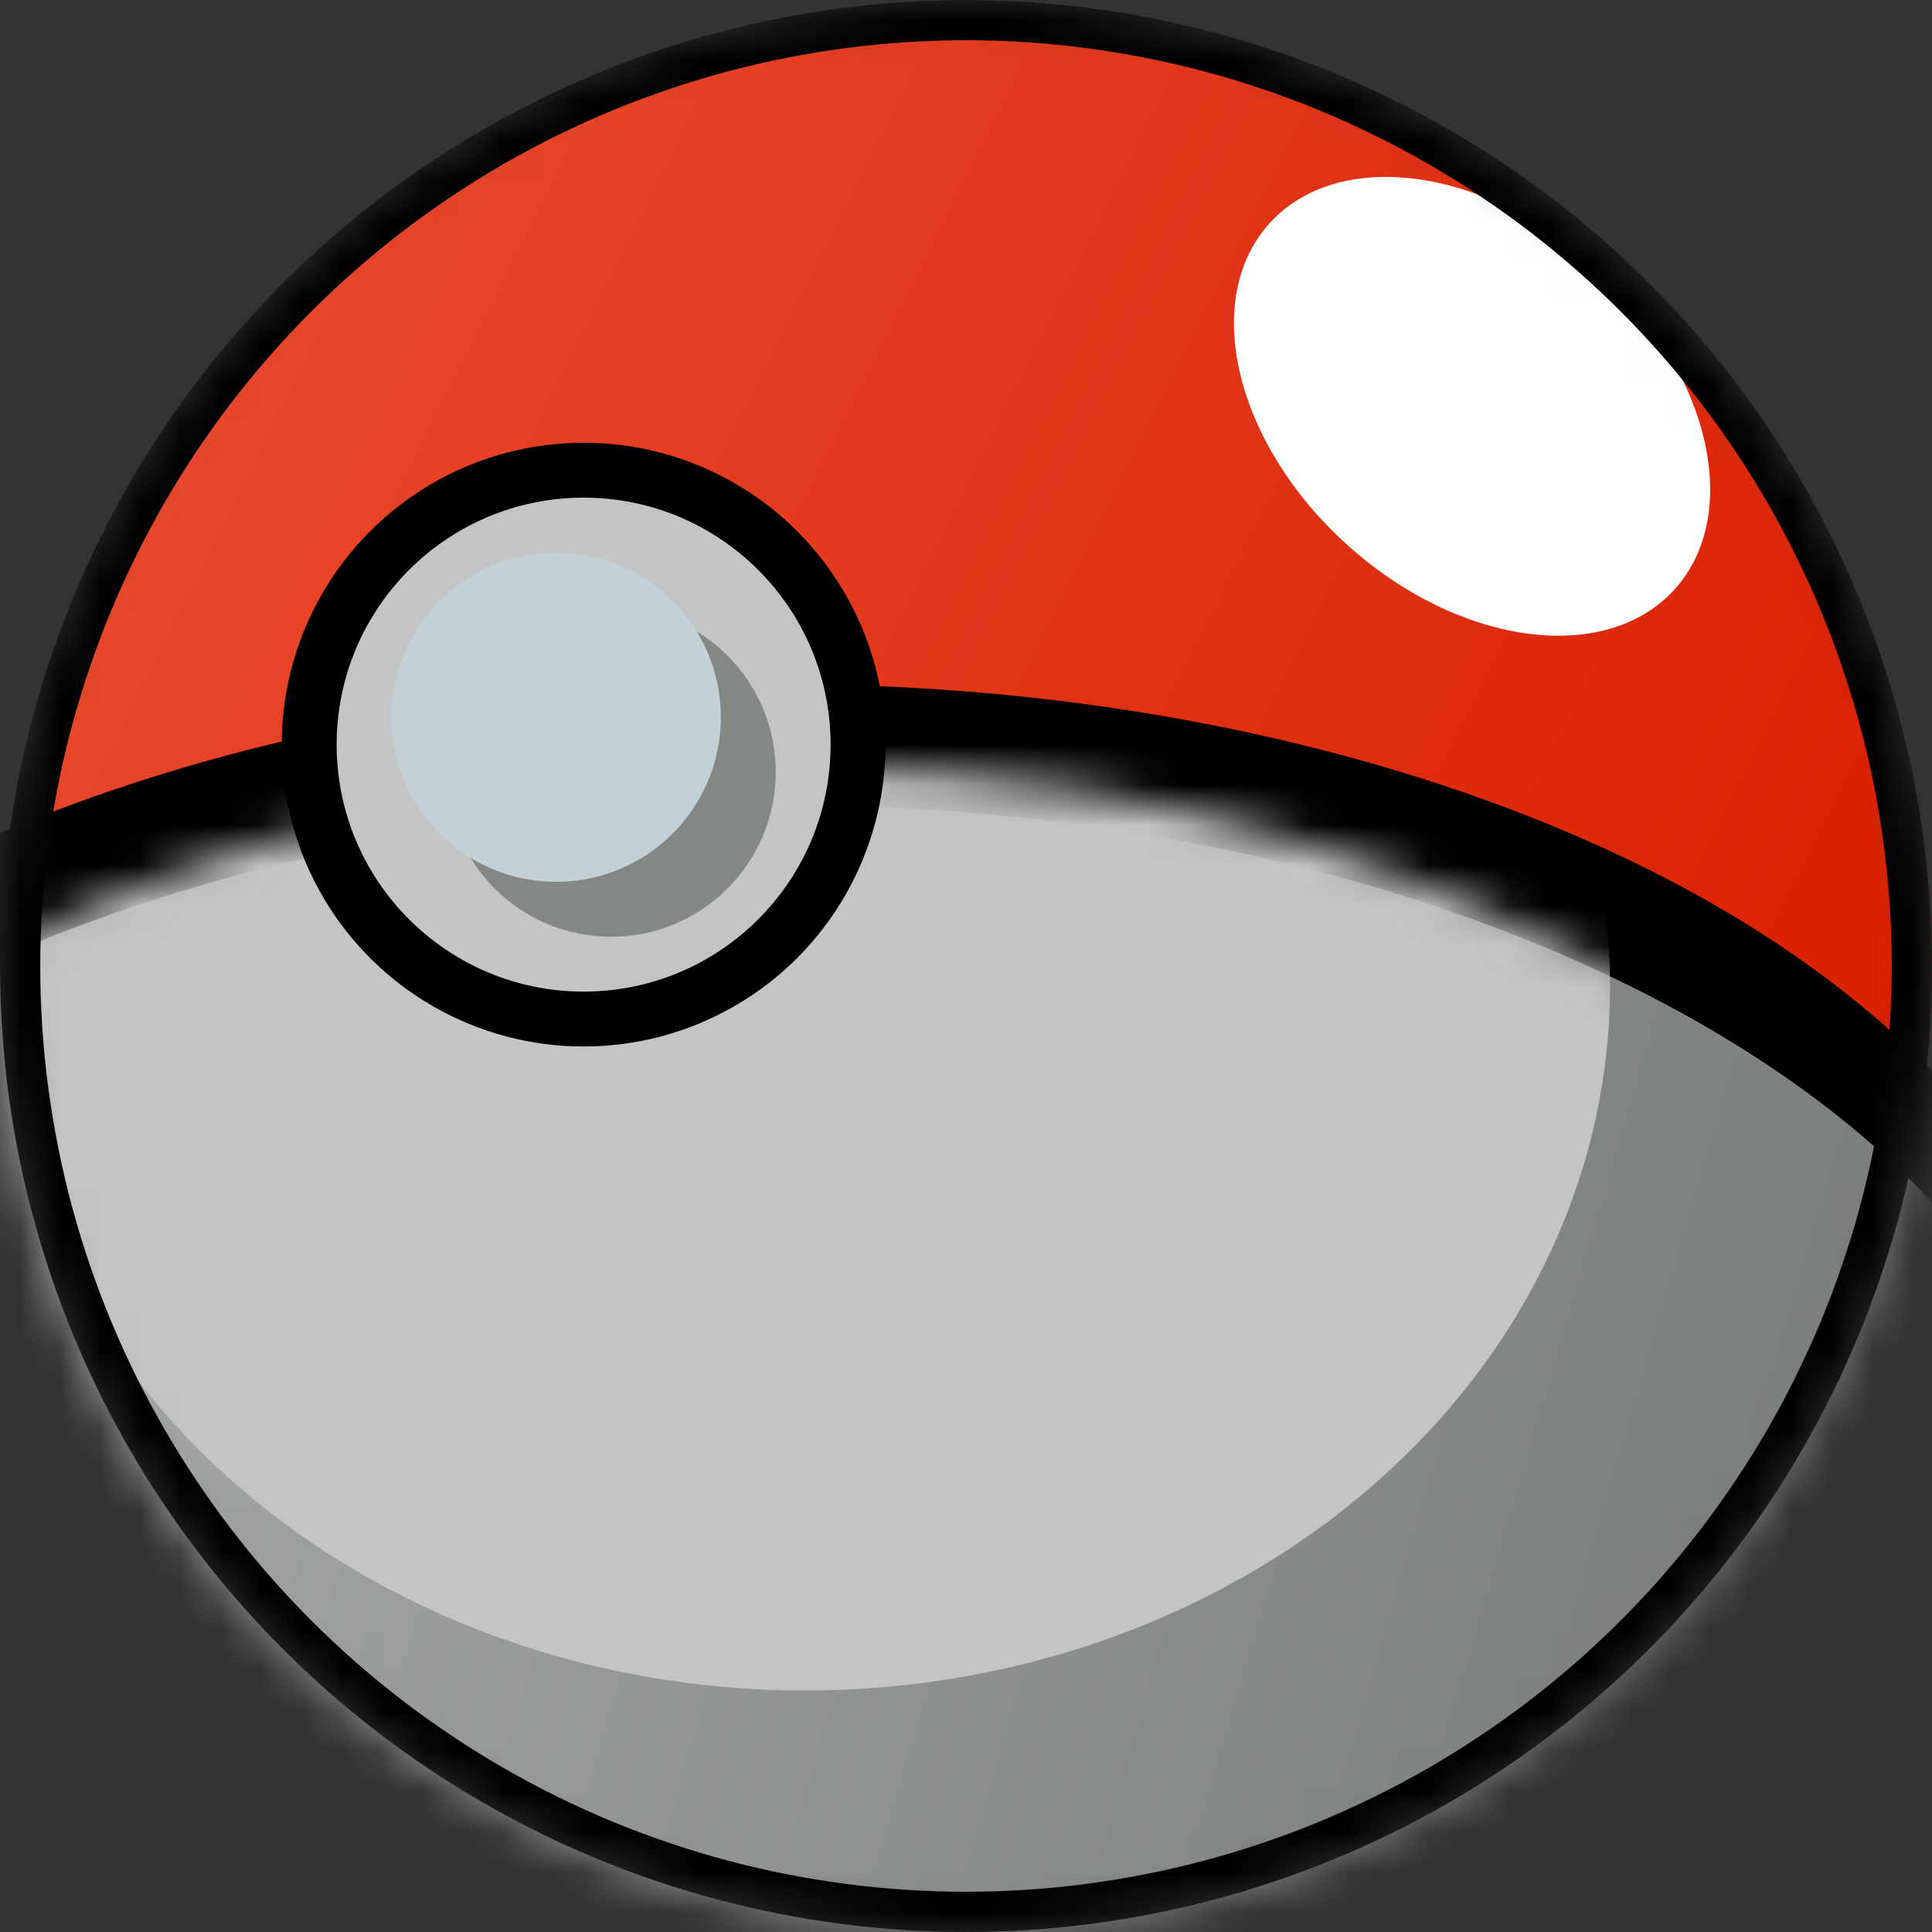 <svg width="48" height="48" viewBox="0 0 48 48" fill="none" xmlns="http://www.w3.org/2000/svg">
  <rect x="0" y="0" width="48" height="48" fill="#333333" stroke="none"/>
  <mask id="mask0" mask-type="alpha" maskUnits="userSpaceOnUse" x="0" y="0" width="48" height="48">
    <circle cx="24" cy="24" r="24" fill="#C4C4C4"/>
  </mask>
  <g mask="url(#mask0)">
    <circle cx="24" cy="24" r="24" fill="url(#paint0_linear)"/>
    <ellipse cx="19.5" cy="35.5" rx="32.5" ry="18.5" fill="black"/>
    <ellipse cx="19.5" cy="39" rx="32.5" ry="19" fill="url(#paint1_linear)"/>
    <mask id="mask1" mask-type="alpha" maskUnits="userSpaceOnUse" x="-16" y="19" width="71" height="56">
      <ellipse cx="19.5" cy="47" rx="35.5" ry="28" fill="url(#paint2_linear)"/>
    </mask>
    <g mask="url(#mask1)">
      <ellipse cx="20" cy="24.5" rx="20" ry="17.5" fill="#C4C4C4"/>
    </g>
    <ellipse cx="36.573" cy="10.095" rx="4.633" ry="6.782" transform="rotate(-47.926 36.573 10.095)" fill="white"/>
    <circle cx="24" cy="24" r="23.5" stroke="black"/>
    <circle cx="14.5" cy="18.5" r="7.5" fill="black"/>
    <circle cx="14.5" cy="18.5" r="6.136" fill="#C4C4C4"/>
    <circle cx="15.182" cy="19.182" r="4.091" fill="#848885"/>
    <circle cx="13.818" cy="17.818" r="4.091" fill="#C2D1D6"/>
  </g>
  <defs>
    <linearGradient id="paint0_linear" x1="48" y1="24" x2="0" y2="0" gradientUnits="userSpaceOnUse">
      <stop stop-color="#DA2000"/>
      <stop offset="1" stop-color="#EA4F35"/>
    </linearGradient>
    <linearGradient id="paint1_linear" x1="-13" y1="20" x2="52" y2="39" gradientUnits="userSpaceOnUse">
      <stop stop-color="#B4B7B5"/>
      <stop offset="1" stop-color="#747875"/>
    </linearGradient>
    <linearGradient id="paint2_linear" x1="-16" y1="19" x2="57.611" y2="34.949" gradientUnits="userSpaceOnUse">
      <stop stop-color="#B4B7B5"/>
      <stop offset="1" stop-color="#747875"/>
    </linearGradient>
  </defs>
</svg>
